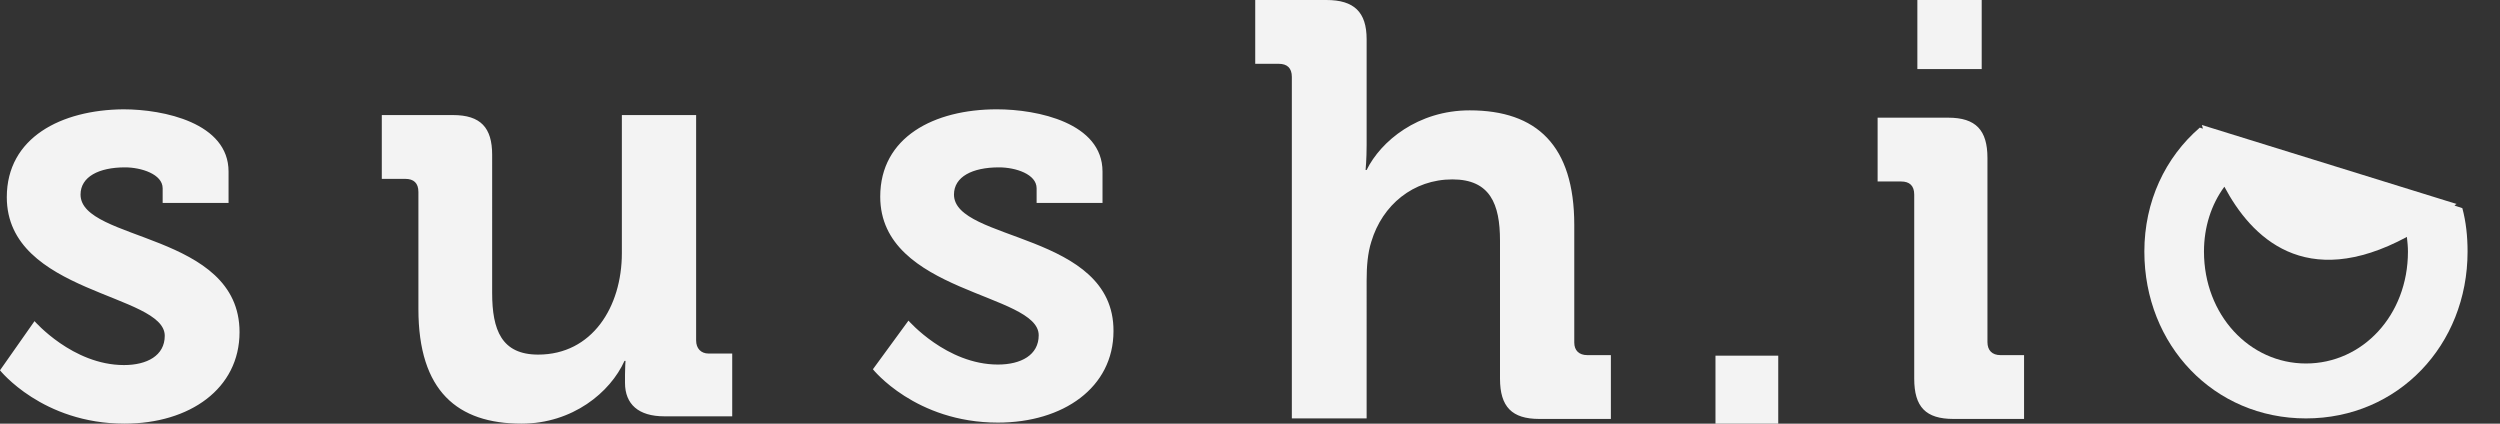 <?xml version="1.0" encoding="utf-8"?>
<!-- Generator: Adobe Illustrator 17.1.0, SVG Export Plug-In . SVG Version: 6.00 Build 0)  -->
<!DOCTYPE svg PUBLIC "-//W3C//DTD SVG 1.1//EN" "http://www.w3.org/Graphics/SVG/1.1/DTD/svg11.dtd">
<svg version="1.1" id="white_1_" xmlns="http://www.w3.org/2000/svg" xmlns:xlink="http://www.w3.org/1999/xlink" x="0px" y="0px"
	 viewBox="0 0 478 81" enable-background="new 0 0 478 81" xml:space="preserve">
<rect x="0" y="0" width="478" height="81" fill="#333333" stroke="none"/>
<g id="sush.i">
	<g>
		<path fill="#F3F3F3" d="M15.4,37.2c0-3.4,3.5-5.2,8.5-5.2c3.1,0,7.2,1.3,7.2,4v2.8h12.6v-6c0-9.3-12.4-11.9-20.1-11.9
			C11.7,21,1.3,26.3,1.3,37.7c0,18.5,30.2,18.4,30.2,26.5c0,3.8-3.4,5.6-7.8,5.6c-9.8,0-17.1-8.4-17.1-8.4L0,70.8
			C0,70.8,8.1,81,23.8,81c12.5,0,22-6.7,22-17.5C45.8,44.4,15.4,46.2,15.4,37.2z M133.1,65.1V22h-14.2v26.4c0,10.3-5.7,19.4-16,19.4
			c-7,0-8.8-4.7-8.8-11.8V29.6c0-5.2-2.2-7.6-7.5-7.6H73v12.2h4.5c1.6,0,2.5,0.8,2.5,2.5v22.4c0,15.7,7.5,21.9,19.7,21.9
			c9.8,0,17-6,19.7-12h0.2c0,0-0.1,1.2-0.1,2.6v1.6c0,4.1,2.6,6.4,7.5,6.4H140V67.6h-4.5C134,67.6,133.1,66.6,133.1,65.1z
			 M182.4,37.2c0-3.4,3.5-5.2,8.6-5.2c3.2,0,7.2,1.3,7.2,4v2.8h12.6v-6c0-9.3-12.4-11.9-20.2-11.9c-12,0-22.3,5.3-22.3,16.7
			c0,18.5,30.3,18.4,30.3,26.5c0,3.8-3.4,5.6-7.8,5.6c-9.8,0-17.1-8.4-17.1-8.4l-6.8,9.3c0,0,8.1,10.2,23.9,10.2
			c12.5,0,22.1-6.7,22.1-17.5C213,44.4,182.4,46.2,182.4,37.2z M301,65.5V43c0-15.2-7.2-21.9-20-21.9c-9.9,0-17,5.9-19.7,11.4h-0.2
			c0,0,0.2-2,0.2-4.8V7.5c0-5.2-2.4-7.5-7.7-7.5H240v12.2h4.5c1.6,0,2.5,0.8,2.5,2.5V80h14.3V53.6c0-2.7,0.2-5.2,0.9-7.4
			c2.1-7,8-11.9,15.5-11.9c7.2,0,9.1,4.7,9.1,11.7v26.4c0,5.4,2.3,7.7,7.5,7.7H308V67.9h-4.5C301.9,67.9,301,67,301,65.5z M328,81
			h12V68h-12V81z M382.5,67.9c-1.6,0-2.5-0.9-2.5-2.5V30.2c0-5.3-2.2-7.7-7.5-7.7H359v12.2h4.5c1.6,0,2.5,0.8,2.5,2.5v35.2
			c0,5.4,2.2,7.7,7.5,7.7H387V67.9H382.5z M378.9,0h-12.3v13.2h12.3V0z"/>
	</g>
</g>
<g id="Forme_2">
	<g>
		<path fill="#F3F3F3" d="M470.8,39.8l-1.5-0.5c0.1-0.1,0.2-0.2,0.4-0.3L421,23.9c0,0,0.1,0.3,0.2,0.7l-0.6-0.2
			C414,30.1,410,38.5,410,48.1C410,66,423.3,80,440.9,80s30.9-14,30.9-31.9C471.8,45.2,471.5,42.4,470.8,39.8z M440.9,69.5
			c-10.8,0-19.5-9.3-19.5-21.4c0-4.7,1.4-9,3.9-12.4c5.1,9.6,15.4,20.1,34.9,9.6c0.1,0.9,0.2,1.9,0.2,2.8
			C460.4,60.3,451.7,69.5,440.9,69.5z"/>
	</g>
</g>
</svg>
